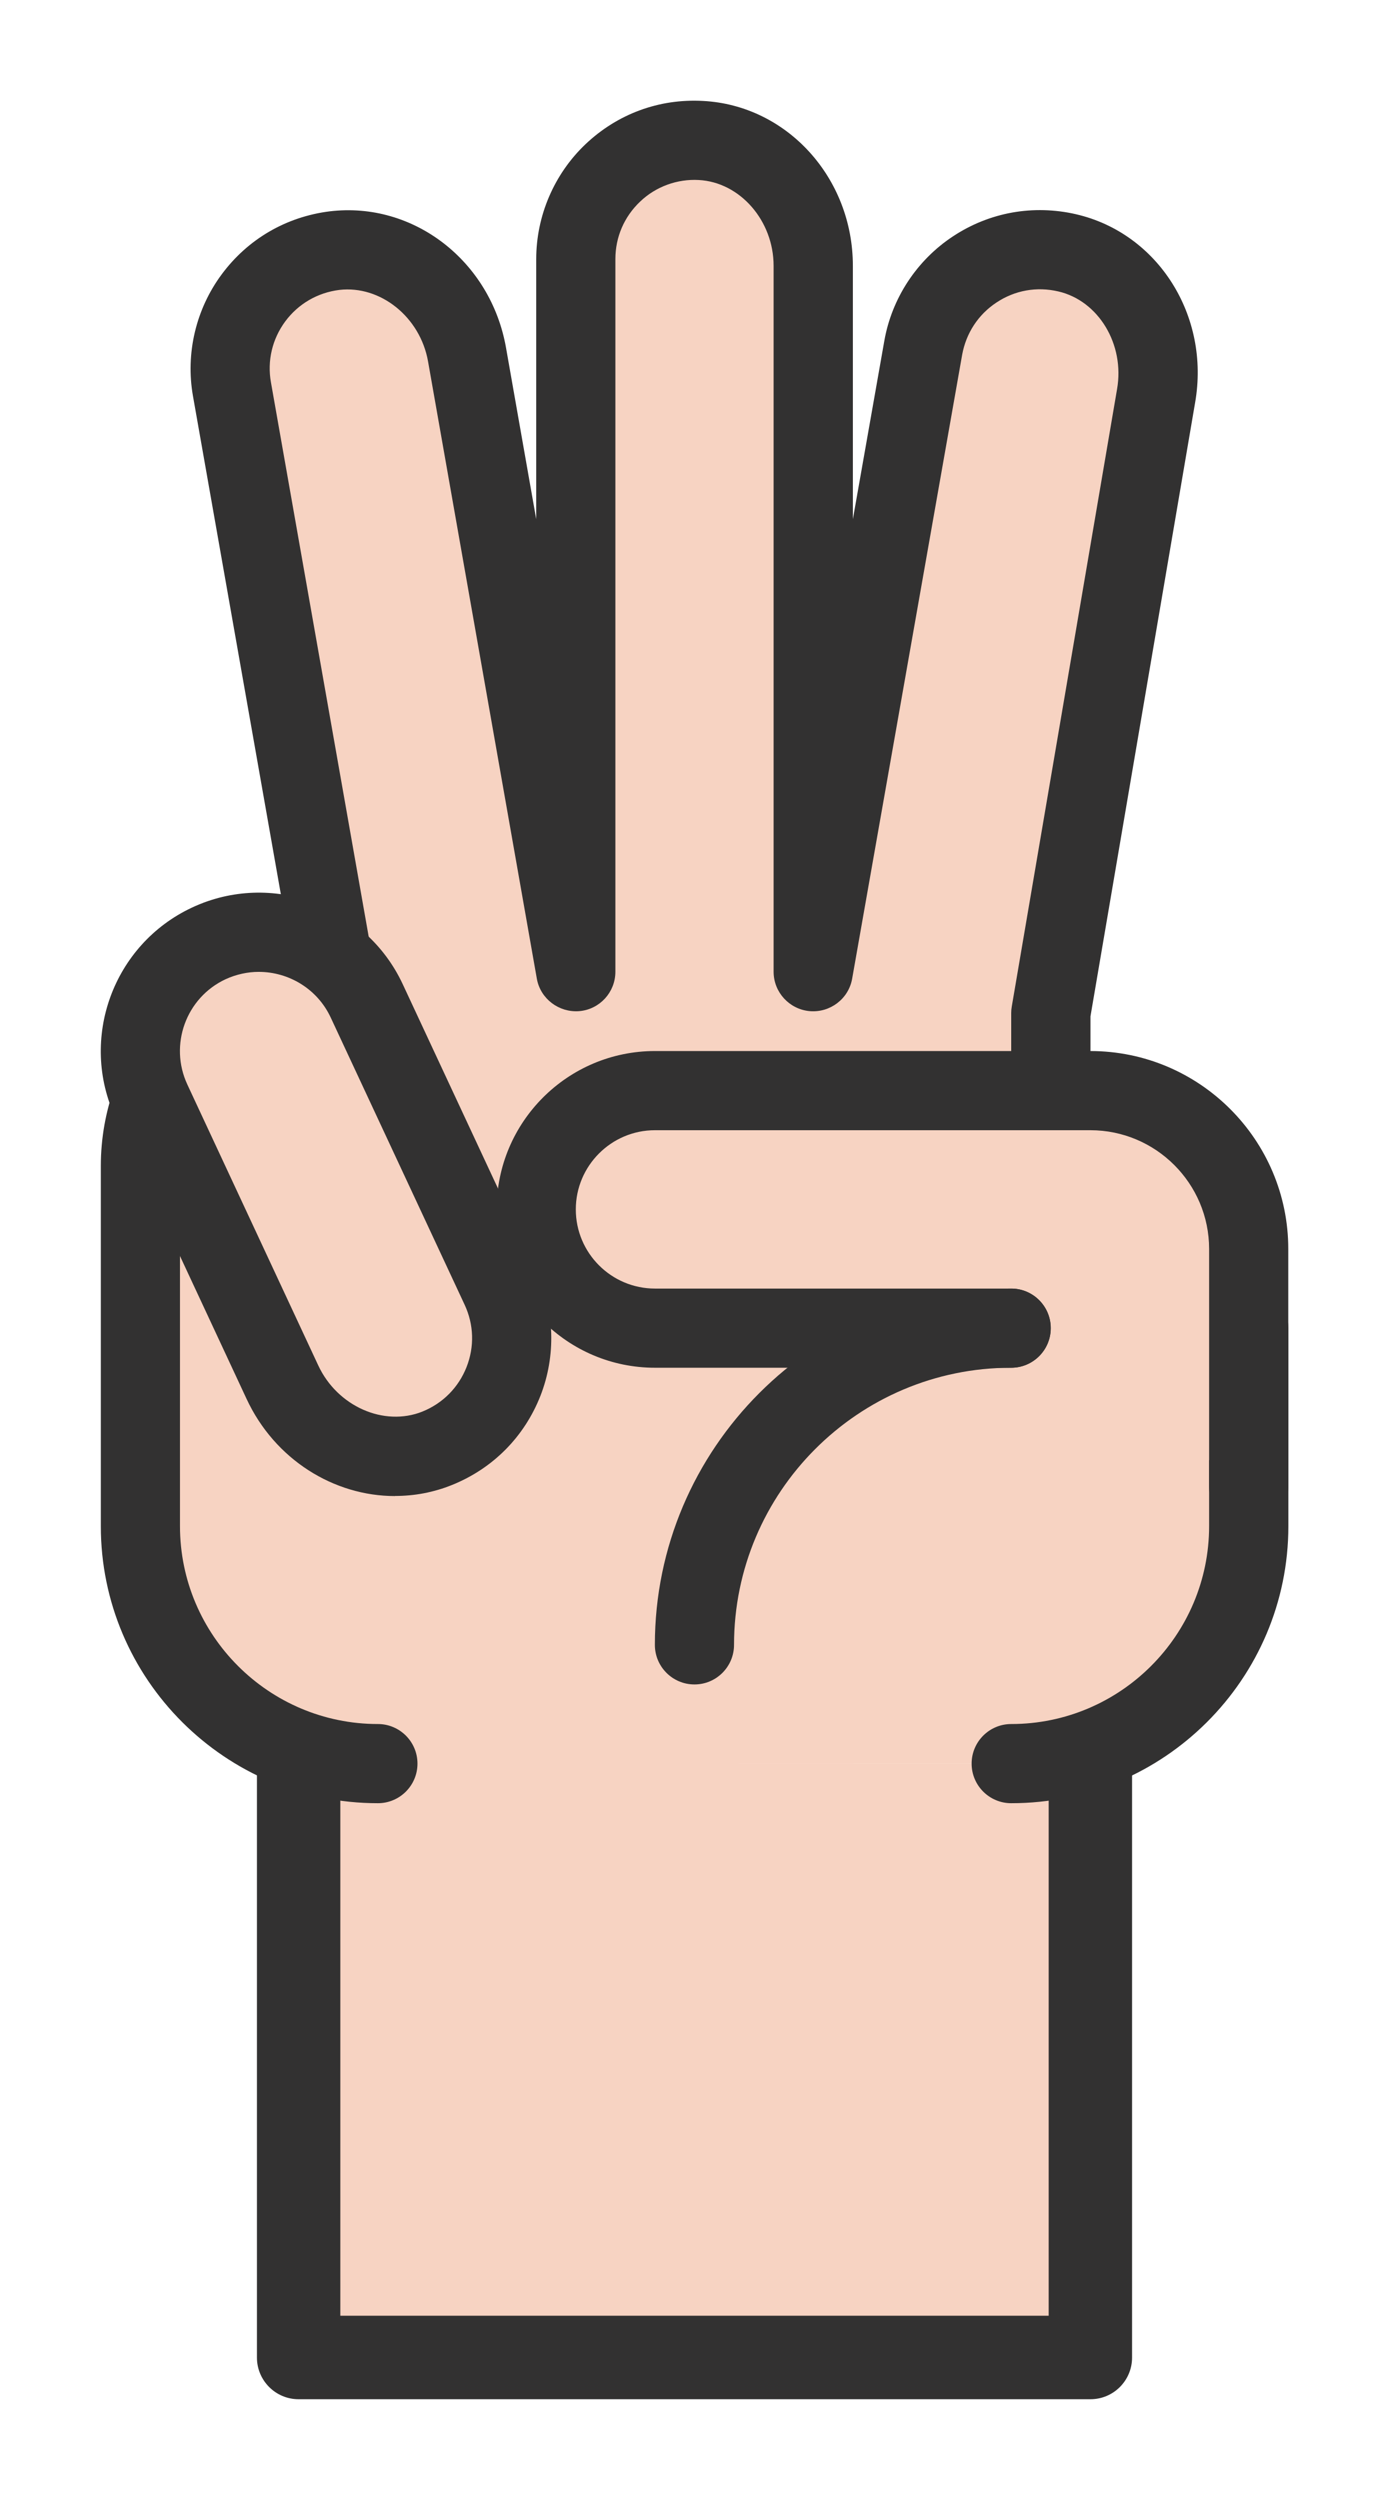 <?xml version="1.0" encoding="UTF-8" standalone="no"?>
<svg
   xmlns:dc="http://purl.org/dc/elements/1.1/"
   xmlns:cc="http://creativecommons.org/ns#"
   xmlns:rdf="http://www.w3.org/1999/02/22-rdf-syntax-ns#"
   xmlns:svg="http://www.w3.org/2000/svg"
   xmlns="http://www.w3.org/2000/svg"
   xmlns:sodipodi="http://sodipodi.sourceforge.net/DTD/sodipodi-0.dtd"
   xmlns:inkscape="http://www.inkscape.org/namespaces/inkscape"
   width="13.791mm"
   height="24.818mm"
   viewBox="0 0 13.791 24.818"
   version="1.1"
   id="svg1264"
   sodipodi:docname="finger3.svg"
   inkscape:version="1.0.2 (e86c8708, 2021-01-15)">
  <defs
     id="defs1258" />
  <sodipodi:namedview
     id="base"
     pagecolor="#ffffff"
     bordercolor="#666666"
     borderopacity="1.0"
     inkscape:pageopacity="0.0"
     inkscape:pageshadow="2"
     inkscape:zoom="0.7"
     inkscape:cx="-1.4752052"
     inkscape:cy="-108.96901"
     inkscape:document-units="mm"
     inkscape:current-layer="layer1"
     inkscape:document-rotation="0"
     showgrid="false"
     fit-margin-left="1"
     lock-margins="true"
     inkscape:window-width="1252"
     inkscape:window-height="943"
     inkscape:window-x="767"
     inkscape:window-y="51"
     inkscape:window-maximized="0"
     fit-margin-top="1"
     fit-margin-right="1"
     fit-margin-bottom="1" />
  <g
     inkscape:label="Layer 1"
     inkscape:groupmode="layer"
     id="layer1"
     transform="translate(-93.758,-34.46)">
    <path
       d="m 96.723,57.864 h 7.861 v -5.896 h -7.861 z"
       style="fill:#f7d3c2;fill-opacity:1;fill-rule:nonzero;stroke:none;stroke-width:0.02"
       id="path883" />
    <path
       d="m 104.584,58.278 h -7.861 c -0.229,0 -0.414,-0.186 -0.414,-0.414 v -5.896 c 0,-0.229 0.185,-0.414 0.414,-0.414 0.229,0 0.414,0.186 0.414,0.414 v 5.481 h 7.033 v -5.481 c 0,-0.229 0.185,-0.414 0.414,-0.414 0.229,0 0.414,0.186 0.414,0.414 v 5.896 c 0,0.229 -0.185,0.414 -0.414,0.414"
       style="fill:#323131;fill-opacity:1;fill-rule:nonzero;stroke:none;stroke-width:0.02"
       id="path885" />
    <path
       d="m 103.798,51.968 c 1.302,0 2.358,-1.056 2.358,-2.358 v -1.965 l -1.965,-2.358 v -0.77 l 1.044,-6.127 c 0.111,-0.629 -0.26,-1.275 -0.883,-1.419 -0.663,-0.153 -1.311,0.282 -1.428,0.944 l -1.092,6.193 v -7.008 c 0,-0.638 -0.478,-1.211 -1.116,-1.244 -0.68,-0.036 -1.243,0.505 -1.243,1.178 v 7.075 l -1.08,-6.127 c -0.111,-0.629 -0.681,-1.109 -1.315,-1.032 -0.676,0.083 -1.136,0.714 -1.019,1.375 l 1.02,5.784 v 0 c -1.065,0 -1.929,0.864 -1.929,1.929 v 3.574 c 0,1.302 1.056,2.358 2.358,2.358"
       style="fill:#f7d3c2;fill-opacity:1;fill-rule:nonzero;stroke:none;stroke-width:0.02"
       id="path887" />
    <path
       d="m 103.798,52.361 c -0.217,0 -0.393,-0.176 -0.393,-0.393 0,-0.217 0.176,-0.393 0.393,-0.393 1.084,0 1.965,-0.882 1.965,-1.965 v -1.823 l -1.874,-2.249 c -0.059,-0.071 -0.091,-0.16 -0.091,-0.252 v -0.77 c 0,-0.022 0.002,-0.044 0.006,-0.066 l 1.045,-6.127 c 0.078,-0.444 -0.184,-0.878 -0.584,-0.97 -0.214,-0.05 -0.431,-0.011 -0.613,0.11 -0.182,0.12 -0.302,0.305 -0.341,0.519 l -1.092,6.193 c -0.035,0.201 -0.219,0.34 -0.421,0.323 -0.203,-0.018 -0.359,-0.188 -0.359,-0.391 v -7.008 c 0,-0.448 -0.333,-0.83 -0.743,-0.852 -0.211,-0.012 -0.426,0.064 -0.583,0.215 -0.158,0.15 -0.245,0.352 -0.245,0.57 v 7.075 c 0,0.204 -0.156,0.374 -0.359,0.391 -0.2,0.016 -0.386,-0.122 -0.421,-0.323 l -1.08,-6.127 c -0.078,-0.442 -0.474,-0.757 -0.88,-0.71 -0.217,0.027 -0.408,0.138 -0.538,0.313 -0.129,0.175 -0.18,0.39 -0.142,0.604 l 1.02,5.783 c 0.02,0.115 -0.011,0.232 -0.086,0.321 -0.074,0.089 -0.185,0.141 -0.301,0.141 -0.847,0 -1.536,0.689 -1.536,1.536 v 3.574 c 0,1.084 0.882,1.965 1.965,1.965 0.217,0 0.393,0.176 0.393,0.393 0,0.217 -0.176,0.393 -0.393,0.393 -1.517,0 -2.751,-1.234 -2.751,-2.751 v -3.574 c 0,-1.123 0.801,-2.062 1.862,-2.276 l -0.947,-5.368 c -0.075,-0.423 0.029,-0.863 0.285,-1.208 0.259,-0.35 0.64,-0.572 1.073,-0.626 0.832,-0.1 1.598,0.493 1.75,1.353 l 0.3,1.703 v -2.582 c 0,-0.429 0.178,-0.845 0.49,-1.141 0.316,-0.299 0.728,-0.453 1.166,-0.429 0.834,0.044 1.488,0.763 1.488,1.637 v 2.515 l 0.312,-1.769 c 0.074,-0.423 0.322,-0.801 0.681,-1.038 0.363,-0.24 0.798,-0.318 1.223,-0.22 0.814,0.188 1.333,1.009 1.182,1.87 l -1.039,6.093 v 0.594 l 1.874,2.249 c 0.059,0.071 0.091,0.16 0.091,0.252 v 1.965 c 0,1.517 -1.234,2.751 -2.751,2.751"
       style="fill:#323131;fill-opacity:1;fill-rule:nonzero;stroke:none;stroke-width:0.02"
       id="path889" />
    <path
       d="m 95.261,45.392 1.301,2.789 c 0.27,0.579 0.945,0.895 1.537,0.656 0.631,-0.255 0.913,-0.983 0.628,-1.592 L 97.399,44.395 C 97.124,43.805 96.422,43.55 95.832,43.825 v 0 c -0.59,0.275 -0.846,0.977 -0.57,1.567"
       style="fill:#f7d3c2;fill-opacity:1;fill-rule:nonzero;stroke:none;stroke-width:0.02"
       id="path955" />
    <path
       d="m 96.329,44.108 c -0.111,0 -0.224,0.024 -0.331,0.073 -0.393,0.183 -0.563,0.652 -0.38,1.045 v 1.96e-4 l 1.3,2.789 c 0.189,0.406 0.652,0.611 1.034,0.458 0.203,-0.082 0.358,-0.239 0.438,-0.441 0.08,-0.203 0.073,-0.423 -0.019,-0.62 l -1.329,-2.85 c -0.133,-0.286 -0.418,-0.454 -0.714,-0.454 z m 1.351,5.204 c -0.606,0 -1.193,-0.361 -1.474,-0.965 l -1.3,-2.789 c -0.367,-0.785 -0.025,-1.723 0.76,-2.089 0.785,-0.367 1.723,-0.025 2.09,0.76 l 1.329,2.85 c 0.181,0.389 0.195,0.841 0.038,1.24 -0.16,0.405 -0.47,0.718 -0.875,0.882 -0.185,0.075 -0.377,0.11 -0.567,0.11"
       style="fill:#323131;fill-opacity:1;fill-rule:nonzero;stroke:none;stroke-width:0.02"
       id="path957" />
    <path
       d="m 106.156,49.217 v -2.358 c 0,-0.868 -0.704,-1.572 -1.572,-1.572 h -4.323 c -0.651,0 -1.179,0.528 -1.179,1.179 v 0 c 0,0.651 0.528,1.179 1.179,1.179 h 3.537"
       style="fill:#f7d3c2;fill-opacity:1;fill-rule:nonzero;stroke:none;stroke-width:0.02"
       id="path959" />
    <path
       d="m 106.156,49.61 c -0.217,0 -0.393,-0.176 -0.393,-0.393 v -2.358 c 0,-0.65 -0.529,-1.179 -1.179,-1.179 h -4.323 c -0.433,0 -0.786,0.353 -0.786,0.786 0,0.434 0.353,0.786 0.786,0.786 h 3.537 c 0.217,0 0.393,0.176 0.393,0.393 0,0.217 -0.176,0.393 -0.393,0.393 h -3.537 c -0.867,0 -1.572,-0.705 -1.572,-1.572 0,-0.867 0.705,-1.572 1.572,-1.572 h 4.323 c 1.084,0 1.965,0.882 1.965,1.965 v 2.358 c 0,0.217 -0.176,0.393 -0.393,0.393"
       style="fill:#323131;fill-opacity:1;fill-rule:nonzero;stroke:none;stroke-width:0.02"
       id="path961" />
    <path
       d="m 100.653,51.182 c -0.217,0 -0.393,-0.176 -0.393,-0.393 0,-1.95 1.587,-3.537 3.537,-3.537 0.217,0 0.393,0.176 0.393,0.393 0,0.217 -0.176,0.393 -0.393,0.393 -1.517,0 -2.751,1.234 -2.751,2.751 0,0.217 -0.176,0.393 -0.393,0.393"
       style="fill:#323131;fill-opacity:1;fill-rule:nonzero;stroke:none;stroke-width:0.02"
       id="path963" />
  </g>
</svg>
